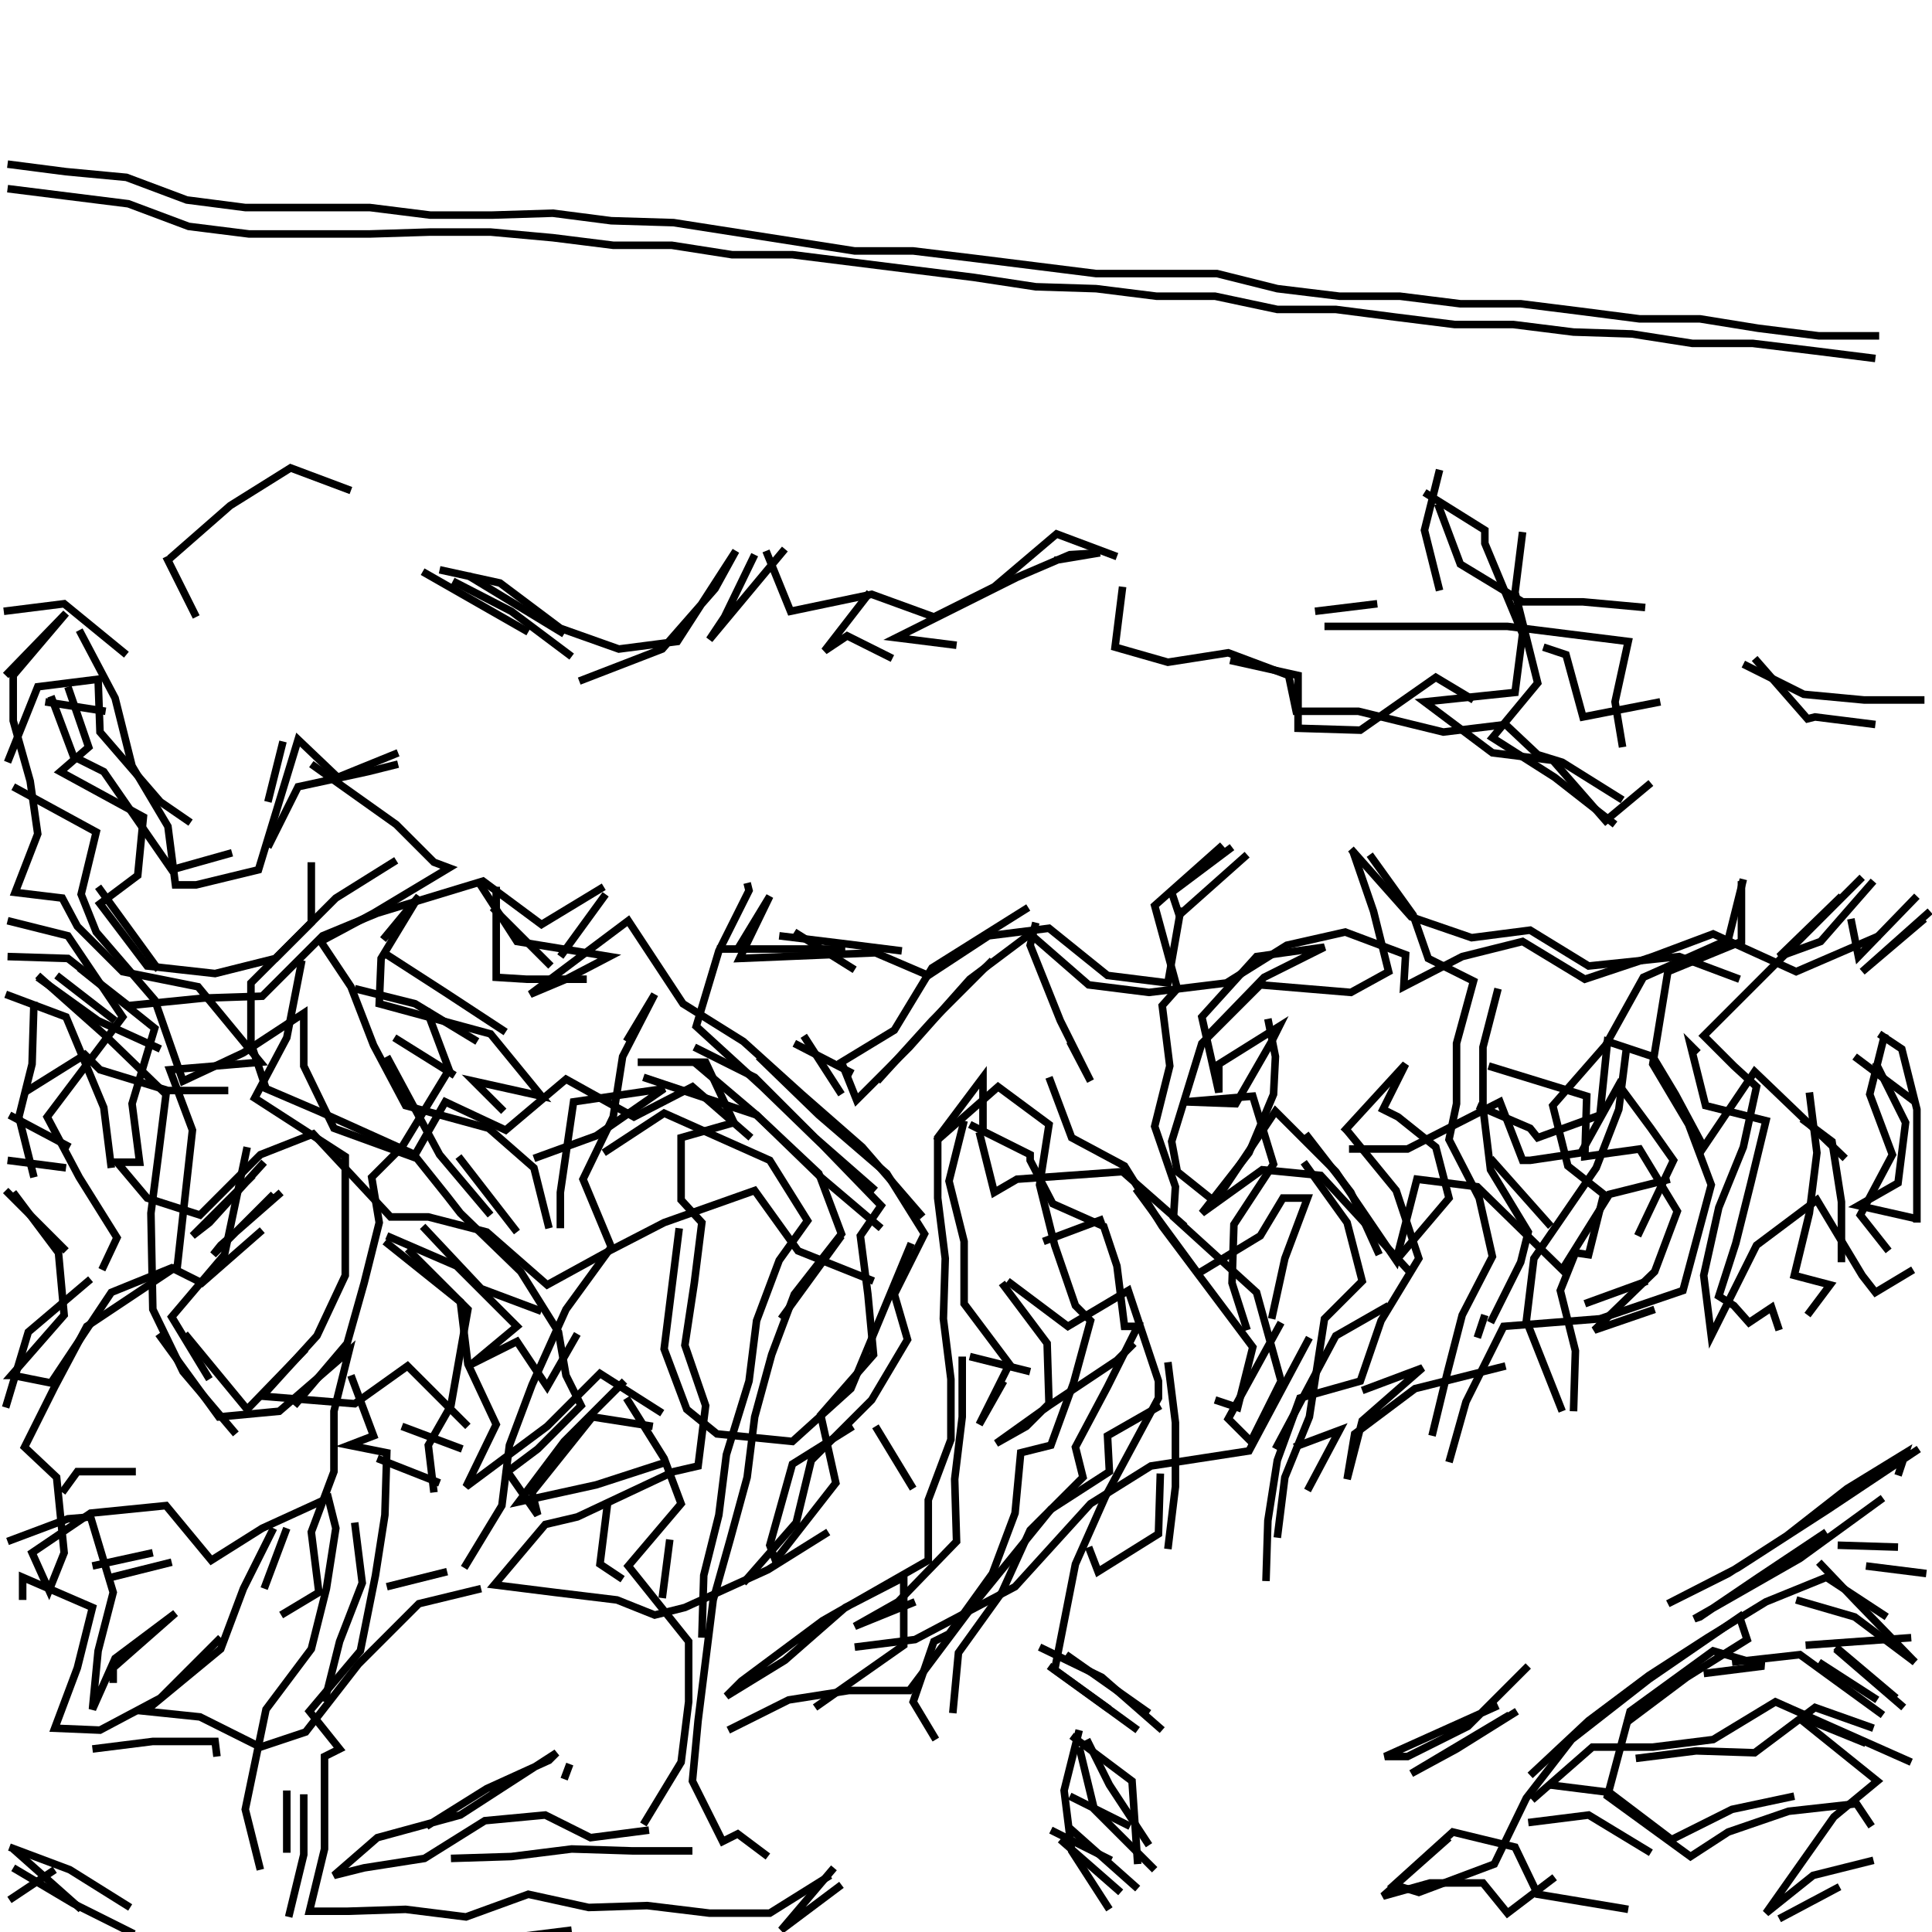 <svg xmlns="http://www.w3.org/2000/svg" width="512mm" height="512mm" viewBox="0 0 512 512" version="1.1"><polyline points="381.5,124.5,377.5,140.5,381.5,156.5" stroke="black" stroke-width="2" fill="none" />
<polyline points="365.0,160.0,348.5,162.0" stroke="black" stroke-width="2" fill="none" />
<polyline points="351.0,166.0,367.0,166.0,383.5,166.0,399.5,166.0,415.5,168.0,431.5,170.0,428.0,186.0,430.0,198.0" stroke="black" stroke-width="2" fill="none" />
<polyline points="440.0,186.0,419.5,190.0,415.0,173.5,409.0,171.5" stroke="black" stroke-width="2" fill="none" />
<polyline points="390.5,185.5,380.5,179.5,360.5,193.5,344.0,193.0,344.0,179.0,326.0,175.0" stroke="black" stroke-width="2" fill="none" />
<polyline points="297.5,155.5,295.5,171.5,309.5,175.5,325.5,173.0,341.5,179.0,343.5,188.5,360.0,188.5,382.5,194.0,399.0,192.0,407.5,200.0,414.0,202.0,430.0,212.0" stroke="black" stroke-width="2" fill="none" />
<polyline points="437.5,207.5,425.5,217.5,411.5,201.5,395.5,199.5,377.5,186.0,401.5,183.5,403.5,168.0,393.5,144.0,393.5,140.5,377.5,130.5" stroke="black" stroke-width="2" fill="none" />
<polyline points="381.0,133.5,387.0,149.5,403.5,159.5,419.5,159.5,436.0,161.0" stroke="black" stroke-width="2" fill="none" />
<polyline points="462.0,176.0,478.0,184.0,494.0,185.5,510.0,185.5" stroke="black" stroke-width="2" fill="none" />
<polyline points="497.0,192.0,481.0,190.0,479.0,190.5,465.0,174.5" stroke="black" stroke-width="2" fill="none" />
<polyline points="462.0,233.0,458.0,249.0,435.5,259.0,425.5,277.0,411.5,293.0,415.5,309.0,425.0,316.5,421.0,332.5,417.5,332.0,413.5,342.0,417.5,358.0,417.0,374.0" stroke="black" stroke-width="2" fill="none" />
<polyline points="420.0,345.5,436.5,339.5" stroke="black" stroke-width="2" fill="none" />
<polyline points="471.5,352.5,469.5,346.5,463.5,350.5,459.5,346.0,455.5,343.5,460.0,329.5,464.0,313.5,468.0,297.0,452.0,293.0,448.0,277.0,450.0,279.0" stroke="black" stroke-width="2" fill="none" />
<polyline points="431.0,278.0,429.0,294.0,423.0,309.5,406.5,333.5,404.5,350.0,414.0,374.0" stroke="black" stroke-width="2" fill="none" />
<polyline points="391.5,354.5,393.5,348.5" stroke="black" stroke-width="2" fill="none" />
<polyline points="411.0,325.0,395.0,307.0" stroke="black" stroke-width="2" fill="none" />
<polyline points="391.5,293.0,405.5,299.0,407.5,301.5,424.0,295.5,426.0,276.0,438.0,280.0,444.0,290.0,451.5,304.0,465.0,284.0,489.0,307.0" stroke="black" stroke-width="2" fill="none" />
<polyline points="477.5,296.5,485.5,302.5,488.0,318.5,488.0,334.5" stroke="black" stroke-width="2" fill="none" />
<polyline points="508.0,324.0,508.0,294.0,504.0,278.0,498.0,274.0" stroke="black" stroke-width="2" fill="none" />
<polyline points="499.5,274.0,495.5,290.0,501.5,306.0,493.0,322.0,500.5,331.5" stroke="black" stroke-width="2" fill="none" />
<polyline points="507.5,292.0,491.5,280.0" stroke="black" stroke-width="2" fill="none" />
<polyline points="497.0,281.5,505.0,297.5,503.0,313.5,492.5,319.5,508.0,323.0" stroke="black" stroke-width="2" fill="none" />
<polyline points="479.0,348.5,485.0,340.5,475.5,338.0,479.5,321.5,481.5,305.5,479.5,289.5" stroke="black" stroke-width="2" fill="none" />
<polyline points="461.0,259.5,445.0,253.5,421.0,256.0,405.5,246.5,390.0,248.5,374.0,243.0,358.0,225.0" stroke="black" stroke-width="2" fill="none" />
<polyline points="358.5,225.5,364.0,241.5,368.0,257.5,358.0,263.0,334.0,261.0,318.5,276.5,310.5,302.5,312.0,310.5,322.0,318.5,338.0,294.5,354.0,310.5,370.0,334.0,375.5,312.5,391.5,314.5,414.0,336.5,426.5,316.5,442.5,312.5" stroke="black" stroke-width="2" fill="none" />
<polyline points="438.5,347.0,422.5,352.5,438.5,337.0,444.5,321.0,434.5,304.5,420.0,306.5,420.5,290.5,394.5,282.5" stroke="black" stroke-width="2" fill="none" />
<polyline points="397.0,262.0,393.0,277.5,393.0,293.5,395.0,310.0,405.0,326.5,403.0,334.5,395.0,350.5" stroke="black" stroke-width="2" fill="none" />
<polyline points="399.0,362.0,375.0,368.0,359.0,380.0,357.0,392.0,361.0,376.5,377.0,362.5,361.0,368.5" stroke="black" stroke-width="2" fill="none" />
<polyline points="343.0,383.5,355.0,379.0,346.5,395.0" stroke="black" stroke-width="2" fill="none" />
<polyline points="338.0,384.0,354.0,354.0,368.0,346.0" stroke="black" stroke-width="2" fill="none" />
<polyline points="357.5,304.5,373.0,304.5,397.5,292.0,403.5,307.5,405.5,307.5,419.0,305.5,429.0,287.5,437.5,299.0,443.5,307.5,434.0,327.5" stroke="black" stroke-width="2" fill="none" />
<polyline points="370.0,334.0,384.0,317.5,380.5,304.0,370.5,296.0,366.5,294.0,372.5,282.0,356.0,300.0" stroke="black" stroke-width="2" fill="none" />
<polyline points="356.5,299.0,370.0,315.5,376.0,333.5,366.0,350.0,360.5,366.0,344.5,370.5,338.5,387.0,336.0,403.0,335.5,419.0" stroke="black" stroke-width="2" fill="none" />
<polyline points="307.5,390.5,307.0,406.5,291.0,416.5,288.5,410.0" stroke="black" stroke-width="2" fill="none" />
<polyline points="282.5,438.5,304.5,454.0" stroke="black" stroke-width="2" fill="none" />
<polyline points="294.0,453.0,278.0,441.5" stroke="black" stroke-width="2" fill="none" />
<polyline points="275.5,436.5,292.0,444.5,308.0,458.5" stroke="black" stroke-width="2" fill="none" />
<polyline points="301.5,458.5,279.5,442.5,285.0,414.5,293.0,396.5,307.0,370.5,307.0,366.0,299.0,342.0,283.0,351.5,267.0,339.5" stroke="black" stroke-width="2" fill="none" />
<polyline points="265.5,340.0,277.5,356.0,278.0,372.0,272.0,378.0,264.0,382.5,278.0,372.5,296.0,360.5,300.5,356.0" stroke="black" stroke-width="2" fill="none" />
<polyline points="309.5,361.0,311.5,377.0,311.5,394.0,309.5,410.5" stroke="black" stroke-width="2" fill="none" />
<polyline points="307.5,372.5,293.5,380.5,294.0,390.0,278.5,400.0,259.0,424.0,241.0,448.0,225.0,448.0,209.0,450.5,193.0,458.5" stroke="black" stroke-width="2" fill="none" />
<polyline points="216.0,452.5,239.5,436.0,239.5,418.0,224.0,426.0,208.0,440.0,192.5,449.5,196.5,445.5,218.0,429.5,246.0,413.5,246.0,397.5,252.0,381.5,252.0,365.5,250.0,349.5,250.5,333.5,248.5,317.5,248.5,301.5,260.5,285.5,260.5,299.5" stroke="black" stroke-width="2" fill="none" />
<polyline points="259.5,300.0,263.5,316.0,269.5,312.5,297.5,310.5,314.0,325.0" stroke="black" stroke-width="2" fill="none" />
<polyline points="301.0,315.0,317.5,337.5,334.0,327.5,340.0,317.5,346.5,317.5,340.5,333.5,337.0,349.5" stroke="black" stroke-width="2" fill="none" />
<polyline points="330.5,352.5,326.5,340.0,327.0,324.5,337.5,308.5,332.0,290.5,314.0,292.0,327.5,292.5,337.0,276.0,339.0,272.0,323.0,282.0,323.0,289.5,318.5,269.5,333.0,253.5,351.0,251.0,335.0,259.0,319.5,275.0" stroke="black" stroke-width="2" fill="none" />
<polyline points="336.0,270.0,338.0,280.0,337.5,290.0,331.0,305.5,318.5,321.5,334.5,310.0,350.0,311.5,374.0,337.5" stroke="black" stroke-width="2" fill="none" />
<polyline points="347.0,354.5,331.0,384.5,305.0,388.5,289.0,398.5,269.0,420.5,242.5,434.5,226.5,436.5" stroke="black" stroke-width="2" fill="none" />
<polyline points="252.5,454.0,254.0,438.0,265.5,422.0,273.0,405.5,287.0,391.5,285.0,383.5,293.5,367.5,301.5,351.5,298.0,351.5,296.0,335.5,292.5,325.0,279.0,319.0,273.0,307.5,273.0,306.0,257.0,298.0" stroke="black" stroke-width="2" fill="none" />
<polyline points="255.5,297.0,251.5,313.0,255.5,329.0,255.5,345.5,267.5,361.5,259.5,377.5,266.0,366.0" stroke="black" stroke-width="2" fill="none" />
<polyline points="273.0,363.5,257.0,359.5" stroke="black" stroke-width="2" fill="none" />
<polyline points="255.0,359.5,255.0,375.5,253.0,392.0,253.5,408.5,238.0,424.5,226.5,431.0,242.5,424.5" stroke="black" stroke-width="2" fill="none" />
<polyline points="248.0,461.0,242.0,451.0,247.5,435.0,251.5,433.0,263.0,417.0,269.0,401.0,270.5,385.0,278.5,383.0,284.5,366.5,289.0,350.0,285.0,346.0,279.5,330.0,275.5,314.0,278.0,298.0,264.5,288.0,248.0,302.5" stroke="black" stroke-width="2" fill="none" />
<polyline points="226.0,284.5,210.5,276.5" stroke="black" stroke-width="2" fill="none" />
<polyline points="213.0,274.5,223.0,290.0" stroke="black" stroke-width="2" fill="none" />
<polyline points="201.0,280.0,217.0,295.5,235.0,311.0,245.0,327.0,237.0,343.0,240.5,355.0,231.0,371.0,215.0,387.0,211.0,403.5,197.0,419.5" stroke="black" stroke-width="2" fill="none" />
<polyline points="186.0,434.0,186.5,417.5,190.5,401.5,192.5,385.5,198.5,366.0,200.5,350.0,206.5,334.0,214.0,323.5,204.0,307.5,176.0,295.0,160.0,305.5" stroke="black" stroke-width="2" fill="none" />
<polyline points="141.5,307.0,158.0,301.0,176.0,288.5,152.0,292.0,148.5,316.0,148.5,325.5" stroke="black" stroke-width="2" fill="none" />
<polyline points="137.0,326.5,121.5,306.5" stroke="black" stroke-width="2" fill="none" />
<polyline points="112.0,325.0,127.5,341.5,143.5,347.5" stroke="black" stroke-width="2" fill="none" />
<polyline points="153.0,353.5,145.0,367.5,137.0,355.5,125.0,361.5,137.0,351.5,121.0,335.5,102.5,327.5" stroke="black" stroke-width="2" fill="none" />
<polyline points="102.0,329.0,122.0,345.0,124.0,361.5,131.5,377.5,123.5,394.0,145.0,378.0,159.0,364.0,175.5,374.5" stroke="black" stroke-width="2" fill="none" />
<polyline points="173.0,378.0,157.0,375.5,141.0,395.5,142.5,401.5,134.5,390.0,142.5,384.0,154.0,372.5,150.0,364.5,148.0,353.0,138.0,337.0,122.0,321.5,118.5,317.0,110.5,307.0,88.5,299.0,80.5,282.5,80.5,268.5,64.5,279.0,48.5,286.5,41.0,265.0,25.5,247.0,21.5,237.0,25.5,220.5,3.5,208.5" stroke="black" stroke-width="2" fill="none" />
<polyline points="2.0,202.0,10.0,182.0,26.0,180.0,26.5,194.0,42.5,212.5,50.5,218.0" stroke="black" stroke-width="2" fill="none" />
<polyline points="26.0,235.0,42.0,257.0" stroke="black" stroke-width="2" fill="none" />
<polyline points="30.5,270.5,15.0,258.5" stroke="black" stroke-width="2" fill="none" />
<polyline points="10.0,258.5,28.0,274.5,44.0,290.0,42.0,306.0,40.0,321.5,40.5,347.0,48.5,363.5,62.5,380.0" stroke="black" stroke-width="2" fill="none" />
<polyline points="72.5,405.0,64.5,421.0,58.5,437.0,38.5,453.5,53.0,455.0,69.0,463.0,81.0,459.0,95.0,441.0,111.0,425.0,127.5,421.0" stroke="black" stroke-width="2" fill="none" />
<polyline points="123.0,415.5,133.0,399.0,135.0,383.0,141.0,367.0,150.0,347.0,162.0,330.5,154.5,312.5,162.5,296.0,165.0,280.0,173.5,263.5,166.0,276.0" stroke="black" stroke-width="2" fill="none" />
<polyline points="169.0,281.5,187.0,281.5,194.5,297.5,180.5,301.5,180.5,318.0,186.0,324.0,184.0,340.0,181.5,356.5,187.0,372.5,185.0,388.5,178.5,390.0,153.0,402.0,144.5,404.0,131.0,420.0,147.0,422.0,163.5,424.0,173.5,428.0,181.5,426.0,203.5,416.0,219.5,406.0" stroke="black" stroke-width="2" fill="none" />
<polyline points="226.0,378.0,210.0,388.0,204.0,409.5,205.5,413.5,221.5,393.0,217.5,375.0,231.5,359.0,230.0,343.0,228.0,327.5,233.5,319.5,218.0,303.5,202.0,288.0,184.5,272.0,190.5,252.0,198.5,236.0,198.0,234.0" stroke="black" stroke-width="2" fill="none" />
<polyline points="206.5,248.0,223.0,250.0,239.0,252.0" stroke="black" stroke-width="2" fill="none" />
<polyline points="226.5,257.0,210.5,247.0" stroke="black" stroke-width="2" fill="none" />
<polyline points="195.5,251.5,204.0,237.5,196.0,254.0,232.0,252.5,246.0,258.5,262.0,248.0,278.0,246.0,293.5,258.5,309.5,260.5,313.0,240.5" stroke="black" stroke-width="2" fill="none" />
<polyline points="324.0,224.0,306.0,240.0,312.0,262.0,308.0,266.5,310.0,282.5,306.0,298.5,311.5,314.5,311.0,322.5,333.0,342.5,339.5,366.0,331.5,382.0,325.5,376.0,339.5,350.5" stroke="black" stroke-width="2" fill="none" />
<polyline points="345.5,308.0,357.0,324.0,361.0,339.5,351.0,349.5,347.0,375.5,340.5,391.5,338.5,407.5" stroke="black" stroke-width="2" fill="none" />
<polyline points="286.0,458.5,282.0,474.5,284.0,490.5,294.0,506.0" stroke="black" stroke-width="2" fill="none" />
<polyline points="306.0,495.5,290.0,479.5,286.0,463.0" stroke="black" stroke-width="2" fill="none" />
<polyline points="288.0,461.0,294.0,473.0,304.5,489.0" stroke="black" stroke-width="2" fill="none" />
<polyline points="299.5,484.0,283.5,476.0" stroke="black" stroke-width="2" fill="none" />
<polyline points="283.5,484.5,301.5,500.5" stroke="black" stroke-width="2" fill="none" />
<polyline points="301.5,494.0,300.0,472.0,284.0,460.0" stroke="black" stroke-width="2" fill="none" />
<polyline points="278.5,485.0,294.5,493.0" stroke="black" stroke-width="2" fill="none" />
<polyline points="297.0,501.5,281.0,487.5" stroke="black" stroke-width="2" fill="none" />
<polyline points="223.0,499.5,207.0,511.5,221.0,495.0" stroke="black" stroke-width="2" fill="none" />
<polyline points="203.5,492.0,195.5,486.0,191.5,488.0,183.5,472.0,185.0,456.0,187.0,440.0,189.0,424.0,193.5,408.0,198.0,391.5,200.0,375.5,204.5,359.0,210.5,343.0,223.0,327.0,217.0,311.0,200.5,295.5,170.5,285.5" stroke="black" stroke-width="2" fill="none" />
<polyline points="184.0,281.5,200.5,295.5,217.0,311.5,233.5,325.5" stroke="black" stroke-width="2" fill="none" />
<polyline points="223.0,327.5,207.0,349.5" stroke="black" stroke-width="2" fill="none" />
<polyline points="180.0,325.5,178.0,341.5,176.0,357.5,182.0,373.5,190.0,380.0,210.0,382.0,225.5,368.0,241.5,329.5" stroke="black" stroke-width="2" fill="none" />
<polyline points="276.5,329.0,292.5,323.0" stroke="black" stroke-width="2" fill="none" />
<polyline points="278.0,285.5,284.0,301.5,298.0,309.0,308.0,325.0,320.0,341.0,332.0,357.0,328.0,373.0,322.0,371.0" stroke="black" stroke-width="2" fill="none" />
<polyline points="365.5,332.5,358.0,316.0,346.0,300.5" stroke="black" stroke-width="2" fill="none" />
<polyline points="283.5,276.0,289.0,286.5,281.0,270.5,273.0,250.5,274.5,244.5" stroke="black" stroke-width="2" fill="none" />
<polyline points="272.5,240.5,247.0,256.5,237.0,273.0,223.0,281.5,227.0,291.5,241.0,277.5,257.0,259.5,273.0,247.5,288.5,261.0,304.5,263.0,325.0,260.5,341.0,250.5,356.5,247.0,372.5,253.0,372.0,261.5,387.5,253.5,403.5,249.5,420.0,259.5,438.0,253.5,454.0,247.5,476.0,257.5,498.0,248.0" stroke="black" stroke-width="2" fill="none" />
<polyline points="510.0,243.5,493.5,257.5,511.5,241.5" stroke="black" stroke-width="2" fill="none" />
<polyline points="508.0,237.5,492.5,253.5,490.5,243.5" stroke="black" stroke-width="2" fill="none" />
<polyline points="488.0,237.5,471.5,253.5,482.5,249.5,496.5,233.5" stroke="black" stroke-width="2" fill="none" />
<polyline points="493.5,232.5,477.5,248.5,451.5,274.5,459.5,282.5,465.5,288.0,462.0,304.0,455.5,320.0,451.5,338.0,453.5,354.0,465.5,330.0,481.5,318.0,493.5,338.0,497.0,342.5,507.0,336.5" stroke="black" stroke-width="2" fill="none" />
<polyline points="508.5,384.0,484.5,400.0,460.5,415.5,442.0,425.0,458.0,417.0,473.5,407.0,489.5,394.5,505.0,385.0,503.0,391.0" stroke="black" stroke-width="2" fill="none" />
<polyline points="499.0,397.0,477.0,413.0,449.0,429.0,450.5,428.5,466.0,418.0,484.0,406.0" stroke="black" stroke-width="2" fill="none" />
<polyline points="487.0,409.5,503.0,410.0" stroke="black" stroke-width="2" fill="none" />
<polyline points="494.5,415.0,510.5,417.0" stroke="black" stroke-width="2" fill="none" />
<polyline points="507.5,440.5,492.0,424.5,482.0,414.0" stroke="black" stroke-width="2" fill="none" />
<polyline points="476.0,424.0,491.5,428.5,507.5,440.5" stroke="black" stroke-width="2" fill="none" />
<polyline points="502.5,450.0,486.5,436.5" stroke="black" stroke-width="2" fill="none" />
<polyline points="486.5,437.0,504.5,452.5" stroke="black" stroke-width="2" fill="none" />
<polyline points="497.5,450.5,482.0,440.5" stroke="black" stroke-width="2" fill="none" />
<polyline points="478.5,436.0,506.5,434.0" stroke="black" stroke-width="2" fill="none" />
<polyline points="494.5,462.0,478.5,455.5" stroke="black" stroke-width="2" fill="none" />
<polyline points="477.0,455.5,497.5,472.0,486.0,481.5,468.0,507.0,480.5,497.0,496.5,493.0" stroke="black" stroke-width="2" fill="none" />
<polyline points="487.5,500.0,471.5,508.5" stroke="black" stroke-width="2" fill="none" />
<polyline points="496.0,484.0,492.0,478.0,474.0,480.0,458.0,485.5,448.0,492.0,426.0,476.0,432.0,453.5,454.0,437.5,467.5,441.5,451.5,443.5" stroke="black" stroke-width="2" fill="none" />
<polyline points="459.0,440.5,477.0,438.5,499.0,454.5" stroke="black" stroke-width="2" fill="none" />
<polyline points="496.5,458.0,481.0,452.5,465.0,464.5,449.5,464.0,433.5,466.0" stroke="black" stroke-width="2" fill="none" />
<polyline points="431.0,456.5,447.0,444.5,463.0,434.5,461.0,428.5,437.0,445.0,416.5,461.0,404.5,476.5,396.0,494.0,376.0,501.5,369.5,499.5,385.0,485.5,401.5,489.5,407.5,502.0,431.5,506.0" stroke="black" stroke-width="2" fill="none" />
<polyline points="437.5,491.0,421.0,481.0,405.0,483.0" stroke="black" stroke-width="2" fill="none" />
<polyline points="406.0,477.0,422.0,463.0,438.0,463.0,454.0,461.0,470.5,451.0,506.5,467.0" stroke="black" stroke-width="2" fill="none" />
<polyline points="475.5,476.0,459.0,479.5,443.0,487.5,426.5,475.0,410.5,473.0" stroke="black" stroke-width="2" fill="none" />
<polyline points="405.5,470.5,421.0,456.0,437.0,444.0,452.5,434.0,468.0,424.5,484.0,418.0,500.0,428.5" stroke="black" stroke-width="2" fill="none" />
<polyline points="402.0,453.5,386.0,463.5,374.0,470.0,400.0,454.5" stroke="black" stroke-width="2" fill="none" />
<polyline points="397.0,452.0,367.0,465.5,373.0,465.5,389.0,457.5,405.0,441.5" stroke="black" stroke-width="2" fill="none" />
<polyline points="384.0,487.0,366.5,502.5,379.0,499.0,393.0,499.0,399.5,507.0,412.0,497.5" stroke="black" stroke-width="2" fill="none" />
<polyline points="242.0,394.5,232.0,378.0" stroke="black" stroke-width="2" fill="none" />
<polyline points="177.5,408.0,175.5,423.5" stroke="black" stroke-width="2" fill="none" />
<polyline points="165.0,418.5,159.0,414.5,161.0,398.5" stroke="black" stroke-width="2" fill="none" />
<polyline points="166.0,370.5,176.0,386.5,180.5,398.5,166.5,415.0,182.5,435.0,182.5,451.0,180.5,467.0,170.5,483.5" stroke="black" stroke-width="2" fill="none" />
<polyline points="149.5,471.5,151.0,467.5" stroke="black" stroke-width="2" fill="none" />
<polyline points="183.5,490.5,167.5,490.5,151.5,490.0,135.5,492.0,119.5,492.5" stroke="black" stroke-width="2" fill="none" />
<polyline points="113.0,484.0,129.0,474.0,145.5,466.5,147.5,464.5,122.0,481.0,100.0,487.0,88.5,497.0,96.5,495.0,112.5,492.5,128.5,482.5,144.5,481.0,156.5,487.0,172.0,485.0" stroke="black" stroke-width="2" fill="none" />
<polyline points="151.5,511.5,135.5,513.5" stroke="black" stroke-width="2" fill="none" />
<polyline points="76.5,508.0,80.5,491.5,80.5,475.5" stroke="black" stroke-width="2" fill="none" />
<polyline points="76.0,474.5,76.0,491.0" stroke="black" stroke-width="2" fill="none" />
<polyline points="57.5,465.5,57.0,461.5,40.5,461.5,24.5,463.5" stroke="black" stroke-width="2" fill="none" />
<polyline points="14.5,495.5,2.5,503.5" stroke="black" stroke-width="2" fill="none" />
<polyline points="3.5,495.0,19.5,504.5,35.5,512.5" stroke="black" stroke-width="2" fill="none" />
<polyline points="34.5,505.5,18.5,495.5,2.5,489.5" stroke="black" stroke-width="2" fill="none" />
<polyline points="3.5,490.0,21.5,506.0" stroke="black" stroke-width="2" fill="none" />
<polyline points="58.5,434.0,42.5,450.0,26.5,458.5,14.5,458.0,20.5,442.0,24.5,426.0,6.0,418.0,6.0,424.0" stroke="black" stroke-width="2" fill="none" />
<polyline points="2.0,408.5,18.0,402.5,24.0,402.0,30.0,422.0,26.0,437.5,24.5,453.0,30.5,439.5,46.5,427.5,30.0,442.0,30.0,446.0" stroke="black" stroke-width="2" fill="none" />
<polyline points="29.5,418.0,45.5,414.0" stroke="black" stroke-width="2" fill="none" />
<polyline points="40.5,411.5,24.5,415.0" stroke="black" stroke-width="2" fill="none" />
<polyline points="16.5,395.5,20.5,390.0,36.0,390.0" stroke="black" stroke-width="2" fill="none" />
<polyline points="42.0,353.5,58.0,375.5,74.0,374.0,92.5,358.0,88.5,374.0,88.5,390.0,82.5,406.0,84.5,422.0,74.5,428.0" stroke="black" stroke-width="2" fill="none" />
<polyline points="70.0,421.0,76.0,405.0" stroke="black" stroke-width="2" fill="none" />
<polyline points="94.0,403.5,96.0,419.5,90.0,435.0,86.0,451.0" stroke="black" stroke-width="2" fill="none" />
<polyline points="102.5,420.5,118.5,416.5" stroke="black" stroke-width="2" fill="none" />
<polyline points="115.0,395.5,113.5,383.0,119.5,372.5,124.0,347.0,108.0,331.0" stroke="black" stroke-width="2" fill="none" />
<polyline points="130.0,322.0,116.5,306.0,102.5,280.0" stroke="black" stroke-width="2" fill="none" />
<polyline points="104.5,275.0,120.5,285.0" stroke="black" stroke-width="2" fill="none" />
<polyline points="134.0,273.5,118.0,263.0,102.5,253.0" stroke="black" stroke-width="2" fill="none" />
<polyline points="101.5,249.0,111.0,237.5,101.0,254.0,100.5,266.0,130.0,274.0,143.5,290.5,125.5,286.5,133.5,294.5" stroke="black" stroke-width="2" fill="none" />
<polyline points="126.5,276.0,110.0,266.0,94.0,262.0" stroke="black" stroke-width="2" fill="none" />
<polyline points="80.0,254.5,76.0,275.0,67.5,291.0,91.5,306.5,91.5,322.5,91.5,338.0,84.0,354.0,69.5,370.0,94.0,372.0,108.0,362.0,124.0,378.0" stroke="black" stroke-width="2" fill="none" />
<polyline points="122.5,384.0,106.5,378.0" stroke="black" stroke-width="2" fill="none" />
<polyline points="100.0,386.5,116.5,393.0" stroke="black" stroke-width="2" fill="none" />
<polyline points="93.0,364.5,99.0,380.5,92.5,383.0,102.5,385.0,102.0,401.5,99.5,417.5,95.5,437.5,82.0,453.5,90.0,463.5,86.0,465.5,86.0,473.5,86.0,490.0,82.0,506.5,92.0,506.5,107.5,506.0,123.5,508.0,140.0,502.0,156.0,505.5,171.5,505.0,188.0,507.0,204.0,507.0,220.0,497.0" stroke="black" stroke-width="2" fill="none" />
<polyline points="176.5,387.5,158.0,393.5,137.5,398.0,149.5,382.0,165.5,366.0" stroke="black" stroke-width="2" fill="none" />
<polyline points="232.0,315.5,216.0,301.5,200.0,285.5,184.0,277.5" stroke="black" stroke-width="2" fill="none" />
<polyline points="190.0,251.5,224.0,251.5" stroke="black" stroke-width="2" fill="none" />
<polyline points="232.5,286.5,247.0,270.5,263.0,254.5" stroke="black" stroke-width="2" fill="none" />
<polyline points="244.5,322.5,228.5,304.0,212.5,290.0,197.0,276.0,181.0,266.0,166.5,244.0,140.5,263.5,150.0,259.5,161.5,253.5,137.0,249.5,127.0,234.0" stroke="black" stroke-width="2" fill="none" />
<polyline points="131.5,235.0,131.5,259.0,139.5,259.5,155.5,259.5" stroke="black" stroke-width="2" fill="none" />
<polyline points="146.0,256.0,130.5,240.5" stroke="black" stroke-width="2" fill="none" />
<polyline points="160.0,235.0,143.5,245.0,128.0,233.5,100.0,242.0,85.5,248.0,69.5,264.0,54.0,264.5,34.0,266.5,18.0,254.0,2.0,253.5" stroke="black" stroke-width="2" fill="none" />
<polyline points="2.0,244.0,18.0,248.0,32.5,269.5,12.5,296.0,21.0,312.0,31.0,328.0,27.0,336.5" stroke="black" stroke-width="2" fill="none" />
<polyline points="49.0,353.5,65.5,373.5,81.0,357.5" stroke="black" stroke-width="2" fill="none" />
<polyline points="72.5,316.5,56.5,332.5,58.5,330.0,74.5,316.0" stroke="black" stroke-width="2" fill="none" />
<polyline points="67.0,311.5,51.0,327.5,55.5,324.0,70.0,308.0" stroke="black" stroke-width="2" fill="none" />
<polyline points="65.5,304.0,59.5,332.5,45.5,349.0,55.5,365.5" stroke="black" stroke-width="2" fill="none" />
<polyline points="24.0,339.0,7.5,353.0,1.5,373.0" stroke="black" stroke-width="2" fill="none" />
<polyline points="17.5,331.5,1.5,315.5" stroke="black" stroke-width="2" fill="none" />
<polyline points="3.5,316.0,15.5,332.0,17.0,348.5,3.0,364.5,3.5,364.5,13.5,366.5,29.5,342.5,45.5,336.0,53.5,340.0,69.5,326.0" stroke="black" stroke-width="2" fill="none" />
<polyline points="42.5,278.0,26.0,270.5,10.0,259.0" stroke="black" stroke-width="2" fill="none" />
<polyline points="9.0,265.5,8.5,282.0,5.0,296.0,9.0,312.0" stroke="black" stroke-width="2" fill="none" />
<polyline points="2.0,307.5,17.5,309.5" stroke="black" stroke-width="2" fill="none" />
<polyline points="18.5,304.0,2.5,295.5" stroke="black" stroke-width="2" fill="none" />
<polyline points="6.5,289.5,22.5,279.5,26.5,283.5,44.5,289.0,60.5,289.0" stroke="black" stroke-width="2" fill="none" />
<polyline points="29.5,309.5,27.5,293.5,17.5,269.5,1.5,263.5" stroke="black" stroke-width="2" fill="none" />
<polyline points="21.0,256.5,41.0,272.5,35.0,292.5,37.0,308.0,31.0,308.0,39.0,317.5,53.0,322.0,69.0,306.0,83.0,300.5,103.5,322.5,113.5,322.5,129.0,326.5,145.0,340.5,160.5,332.0,176.0,324.0,200.0,315.5,211.5,331.5,231.5,339.5" stroke="black" stroke-width="2" fill="none" />
<polyline points="148.5,253.5,160.5,237.0" stroke="black" stroke-width="2" fill="none" />
<polyline points="113.0,267.5,119.0,283.5,106.5,304.0,98.5,312.0,100.5,324.0,96.5,340.0,92.0,356.0,78.0,372.5" stroke="black" stroke-width="2" fill="none" />
<polyline points="69.0,495.5,65.0,479.5,70.5,453.0,82.5,437.0,86.5,421.0,89.0,405.0,87.0,397.0,69.5,405.0,56.0,413.5,44.0,399.0,24.0,401.0,8.5,411.5,13.0,421.5,17.0,411.5,15.0,391.5,6.5,383.5,14.5,367.5,23.0,351.5,47.0,335.5,49.0,317.5,51.0,299.5,45.0,283.5,69.0,281.5,52.5,261.5,32.5,257.5,20.5,245.5,16.5,238.0,4.0,236.5,10.0,221.0,8.0,207.0,3.5,191.0,3.5,179.0,17.5,162.5,1.5,179.0" stroke="black" stroke-width="2" fill="none" />
<polyline points="12.0,186.0,28.0,188.5" stroke="black" stroke-width="2" fill="none" />
<polyline points="18.0,182.0,23.5,198.0,16.0,204.5,38.0,216.5,36.5,232.0,26.5,239.5,39.0,256.0,57.0,258.0,73.0,254.0,89.0,238.0,105.0,228.0" stroke="black" stroke-width="2" fill="none" />
<polyline points="82.5,228.5,82.5,244.5,66.5,260.5,66.5,276.5,70.5,288.5,84.5,294.5,110.0,306.0,118.0,292.0,134.0,299.5,150.0,286.0,168.0,296.0,183.5,288.0,199.0,301.5" stroke="black" stroke-width="2" fill="none" />
<polyline points="151.5,174.0,135.5,162.0,120.0,154.0" stroke="black" stroke-width="2" fill="none" />
<polyline points="124.0,152.5,149.5,168.0" stroke="black" stroke-width="2" fill="none" />
<polyline points="153.5,180.5,175.5,172.0,189.5,156.0,195.0,146.0,179.5,170.0,164.0,172.0,148.5,166.5,132.5,154.5,116.5,151.0" stroke="black" stroke-width="2" fill="none" />
<polyline points="112.0,151.5,140.0,167.5" stroke="black" stroke-width="2" fill="none" />
<polyline points="105.5,202.5,97.5,204.5,79.0,208.5,71.0,224.5" stroke="black" stroke-width="2" fill="none" />
<polyline points="82.5,202.5,105.0,218.5,115.0,228.5,119.0,230.0,99.0,242.0,85.0,249.5,93.0,261.5,99.0,277.0,107.5,293.0,129.5,299.0,141.5,309.5,145.5,325.5" stroke="black" stroke-width="2" fill="none" />
<polyline points="71.0,212.5,75.0,196.5" stroke="black" stroke-width="2" fill="none" />
<polyline points="45.0,148.0,61.0,134.0,77.0,124.0,93.0,130.0" stroke="black" stroke-width="2" fill="none" />
<polyline points="44.0,147.5,52.0,163.5" stroke="black" stroke-width="2" fill="none" />
<polyline points="33.5,173.5,17.0,160.0,1.0,162.0" stroke="black" stroke-width="2" fill="none" />
<polyline points="21.0,167.0,30.5,185.0,35.0,203.0,44.5,219.0,46.5,234.5,52.0,234.5,68.5,230.5,79.0,196.0,89.5,206.0,105.5,199.5" stroke="black" stroke-width="2" fill="none" />
<polyline points="61.5,226.0,45.5,230.5,27.5,204.5,19.5,200.5,19.5,200.5,13.5,184.5" stroke="black" stroke-width="2" fill="none" />
<polyline points="2.0,50.0,18.0,52.0,34.0,54.0,50.0,60.0,66.0,62.0,81.5,62.0,98.0,62.0,114.0,61.5,130.0,61.5,146.5,63.0,162.5,65.0,178.0,65.0,194.0,67.5,210.0,67.5,226.0,69.5,242.0,71.5,258.0,73.5,274.5,76.0,290.5,76.5,306.5,78.5,322.0,78.5,338.5,82.0,354.0,82.0,369.5,84.0,385.5,86.0,401.0,86.0,417.0,88.0,432.5,88.5,448.5,91.0,464.5,91.0,481.0,93.0,497.0,95.0" stroke="black" stroke-width="2" fill="none" />
<polyline points="498.0,89.0,482.0,89.0,466.0,87.0,450.5,84.5,434.5,84.5,419.0,82.5,403.0,80.5,387.0,80.5,371.0,78.5,355.0,78.5,338.5,76.5,322.5,72.5,306.5,72.5,290.5,72.5,274.5,70.5,258.5,68.5,242.0,66.5,226.5,66.5,210.5,64.0,194.5,61.5,178.5,59.0,162.0,58.5,146.5,56.5,130.5,57.0,114.0,57.0,98.0,55.0,81.5,55.0,65.0,55.0,49.5,53.0,33.5,47.0,17.5,45.5,2.0,43.5" stroke="black" stroke-width="2" fill="none" />
<polyline points="200.0,147.0,192.0,163.5,188.0,169.5,208.0,145.5" stroke="black" stroke-width="2" fill="none" />
<polyline points="203.0,146.0,209.5,162.0,231.0,157.5,247.5,163.5,263.5,155.5,280.0,141.5,296.0,147.5" stroke="black" stroke-width="2" fill="none" />
<polyline points="279.5,148.5,291.5,146.5,283.5,147.0,269.5,153.0,237.5,169.0,253.5,171.0" stroke="black" stroke-width="2" fill="none" />
<polyline points="236.5,174.5,224.5,168.5,218.5,172.5,230.5,157.0" stroke="black" stroke-width="2" fill="none" />
<polyline points="326.5,224.5,310.5,236.5,312.5,242.5,330.5,226.5" stroke="black" stroke-width="2" fill="none" />
<polyline points="363.0,226.5,374.5,242.5,378.5,254.0,390.5,260.0,386.0,276.5,386.0,292.5,384.0,302.0,392.0,317.5,395.5,333.0,387.5,348.5,383.5,364.0,379.5,380.5" stroke="black" stroke-width="2" fill="none" />
<polyline points="384.0,387.5,388.5,371.5,398.5,351.5,424.0,349.5,446.0,342.0,453.5,314.0,447.5,298.0,438.0,282.0,442.0,257.5,461.5,249.5,461.5,233.5" stroke="black" stroke-width="2" fill="none" />
<polyline points="428.0,218.5,412.0,206.0,395.5,195.5,407.5,181.0,401.5,157.0,403.5,141.0" stroke="black" stroke-width="2" fill="none" />
</svg>